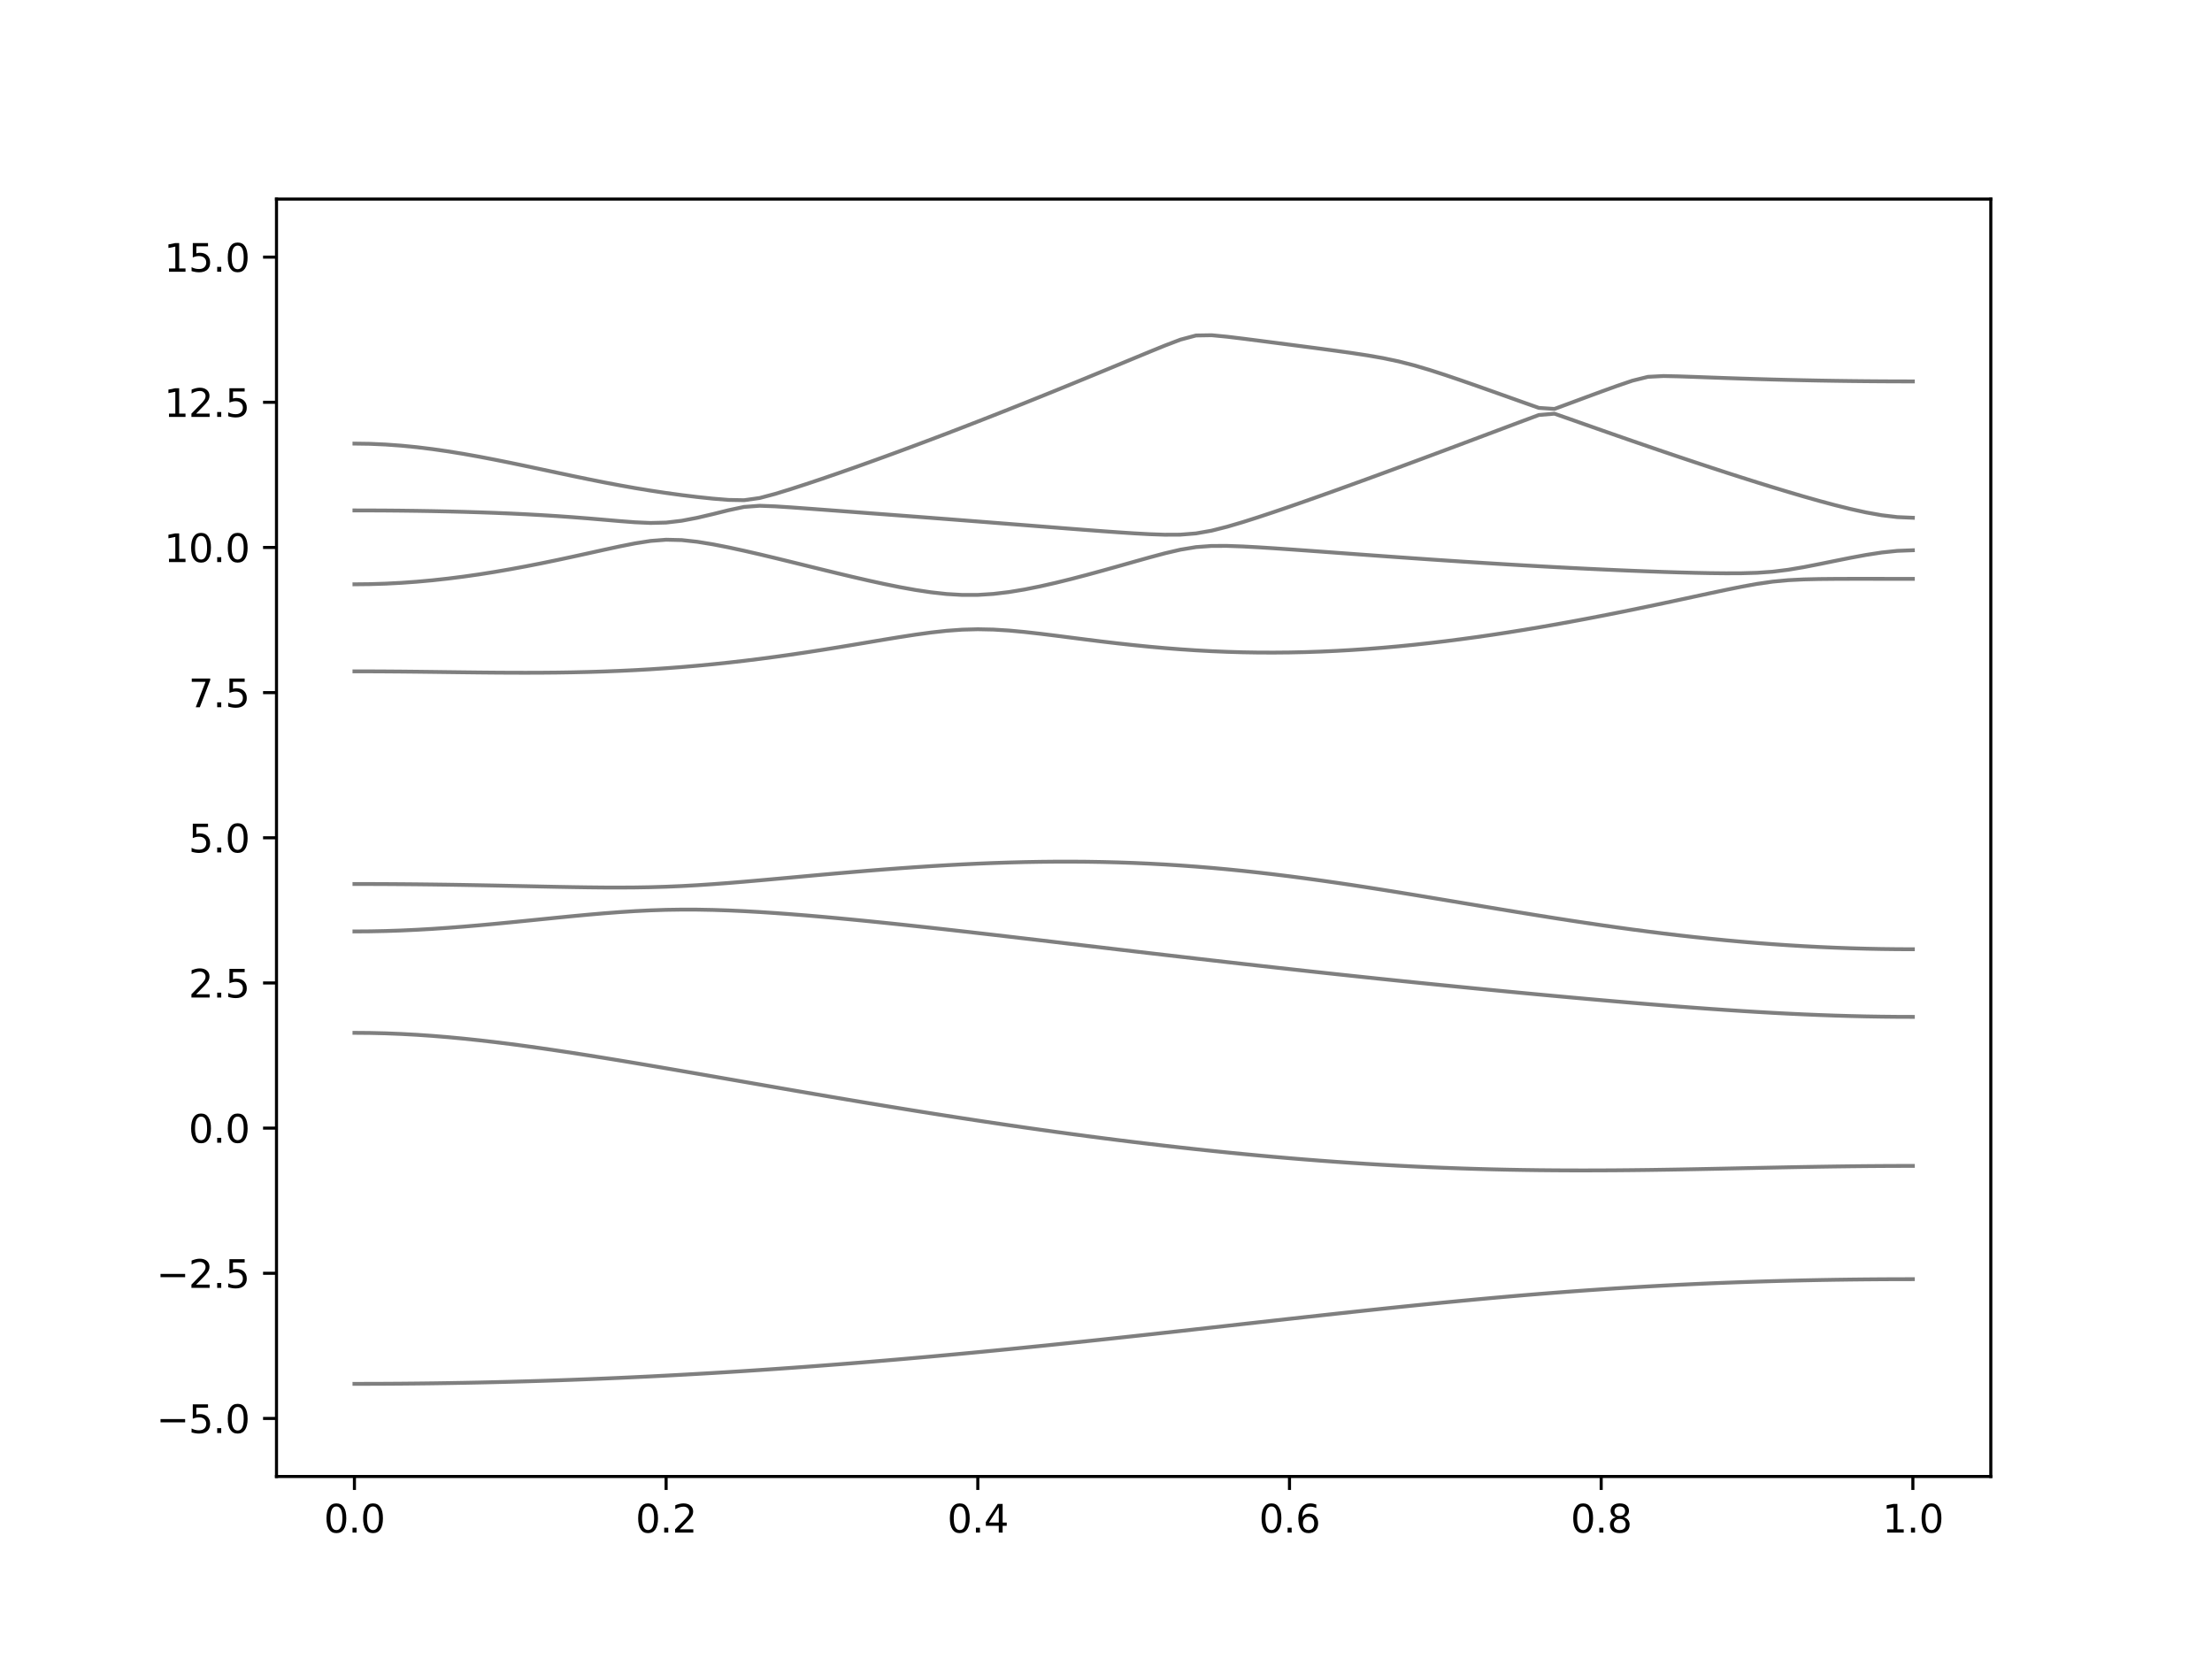 <?xml version="1.0" encoding="utf-8" standalone="no"?>
<!DOCTYPE svg PUBLIC "-//W3C//DTD SVG 1.1//EN"
  "http://www.w3.org/Graphics/SVG/1.1/DTD/svg11.dtd">
<svg xmlns:xlink="http://www.w3.org/1999/xlink" width="576pt" height="432pt" viewBox="0 0 576 432" xmlns="http://www.w3.org/2000/svg" version="1.1">
 <defs>
  <style type="text/css">*{stroke-linejoin: round; stroke-linecap: butt}</style>
 </defs>
 <g id="figure_1">
  <g id="patch_1">
   <path d="M 0 432 
L 576 432 
L 576 0 
L 0 0 
z
" style="fill: #ffffff"/>
  </g>
  <g id="axes_1">
   <g id="patch_2">
    <path d="M 72 384.48 
L 518.4 384.48 
L 518.4 51.84 
L 72 51.84 
z
" style="fill: #ffffff"/>
   </g>
   <g id="matplotlib.axis_1">
    <g id="xtick_1">
     <g id="line2d_1">
      <defs>
       <path id="m45fc4f5083" d="M 0 0 
L 0 3.5 
" style="stroke: #000000; stroke-width: 0.8"/>
      </defs>
      <g>
       <use xlink:href="#m45fc4f5083" x="92.291" y="384.48" style="stroke: #000000; stroke-width: 0.8"/>
      </g>
     </g>
     <g id="text_1">
      <!-- 0.0 -->
      <g transform="translate(84.339 399.078) scale(0.1 -0.1)">
       <defs>
        <path id="DejaVuSans-30" d="M 2034 4250 
Q 1547 4250 1301 3770 
Q 1056 3291 1056 2328 
Q 1056 1369 1301 889 
Q 1547 409 2034 409 
Q 2525 409 2770 889 
Q 3016 1369 3016 2328 
Q 3016 3291 2770 3770 
Q 2525 4250 2034 4250 
z
M 2034 4750 
Q 2819 4750 3233 4129 
Q 3647 3509 3647 2328 
Q 3647 1150 3233 529 
Q 2819 -91 2034 -91 
Q 1250 -91 836 529 
Q 422 1150 422 2328 
Q 422 3509 836 4129 
Q 1250 4750 2034 4750 
z
" transform="scale(0.016)"/>
        <path id="DejaVuSans-2e" d="M 684 794 
L 1344 794 
L 1344 0 
L 684 0 
L 684 794 
z
" transform="scale(0.016)"/>
       </defs>
       <use xlink:href="#DejaVuSans-30"/>
       <use xlink:href="#DejaVuSans-2e" x="63.623"/>
       <use xlink:href="#DejaVuSans-30" x="95.41"/>
      </g>
     </g>
    </g>
    <g id="xtick_2">
     <g id="line2d_2">
      <g>
       <use xlink:href="#m45fc4f5083" x="173.455" y="384.48" style="stroke: #000000; stroke-width: 0.8"/>
      </g>
     </g>
     <g id="text_2">
      <!-- 0.2 -->
      <g transform="translate(165.503 399.078) scale(0.1 -0.1)">
       <defs>
        <path id="DejaVuSans-32" d="M 1228 531 
L 3431 531 
L 3431 0 
L 469 0 
L 469 531 
Q 828 903 1448 1529 
Q 2069 2156 2228 2338 
Q 2531 2678 2651 2914 
Q 2772 3150 2772 3378 
Q 2772 3750 2511 3984 
Q 2250 4219 1831 4219 
Q 1534 4219 1204 4116 
Q 875 4013 500 3803 
L 500 4441 
Q 881 4594 1212 4672 
Q 1544 4750 1819 4750 
Q 2544 4750 2975 4387 
Q 3406 4025 3406 3419 
Q 3406 3131 3298 2873 
Q 3191 2616 2906 2266 
Q 2828 2175 2409 1742 
Q 1991 1309 1228 531 
z
" transform="scale(0.016)"/>
       </defs>
       <use xlink:href="#DejaVuSans-30"/>
       <use xlink:href="#DejaVuSans-2e" x="63.623"/>
       <use xlink:href="#DejaVuSans-32" x="95.41"/>
      </g>
     </g>
    </g>
    <g id="xtick_3">
     <g id="line2d_3">
      <g>
       <use xlink:href="#m45fc4f5083" x="254.618" y="384.48" style="stroke: #000000; stroke-width: 0.8"/>
      </g>
     </g>
     <g id="text_3">
      <!-- 0.4 -->
      <g transform="translate(246.667 399.078) scale(0.1 -0.1)">
       <defs>
        <path id="DejaVuSans-34" d="M 2419 4116 
L 825 1625 
L 2419 1625 
L 2419 4116 
z
M 2253 4666 
L 3047 4666 
L 3047 1625 
L 3713 1625 
L 3713 1100 
L 3047 1100 
L 3047 0 
L 2419 0 
L 2419 1100 
L 313 1100 
L 313 1709 
L 2253 4666 
z
" transform="scale(0.016)"/>
       </defs>
       <use xlink:href="#DejaVuSans-30"/>
       <use xlink:href="#DejaVuSans-2e" x="63.623"/>
       <use xlink:href="#DejaVuSans-34" x="95.41"/>
      </g>
     </g>
    </g>
    <g id="xtick_4">
     <g id="line2d_4">
      <g>
       <use xlink:href="#m45fc4f5083" x="335.782" y="384.48" style="stroke: #000000; stroke-width: 0.8"/>
      </g>
     </g>
     <g id="text_4">
      <!-- 0.6 -->
      <g transform="translate(327.83 399.078) scale(0.1 -0.1)">
       <defs>
        <path id="DejaVuSans-36" d="M 2113 2584 
Q 1688 2584 1439 2293 
Q 1191 2003 1191 1497 
Q 1191 994 1439 701 
Q 1688 409 2113 409 
Q 2538 409 2786 701 
Q 3034 994 3034 1497 
Q 3034 2003 2786 2293 
Q 2538 2584 2113 2584 
z
M 3366 4563 
L 3366 3988 
Q 3128 4100 2886 4159 
Q 2644 4219 2406 4219 
Q 1781 4219 1451 3797 
Q 1122 3375 1075 2522 
Q 1259 2794 1537 2939 
Q 1816 3084 2150 3084 
Q 2853 3084 3261 2657 
Q 3669 2231 3669 1497 
Q 3669 778 3244 343 
Q 2819 -91 2113 -91 
Q 1303 -91 875 529 
Q 447 1150 447 2328 
Q 447 3434 972 4092 
Q 1497 4750 2381 4750 
Q 2619 4750 2861 4703 
Q 3103 4656 3366 4563 
z
" transform="scale(0.016)"/>
       </defs>
       <use xlink:href="#DejaVuSans-30"/>
       <use xlink:href="#DejaVuSans-2e" x="63.623"/>
       <use xlink:href="#DejaVuSans-36" x="95.41"/>
      </g>
     </g>
    </g>
    <g id="xtick_5">
     <g id="line2d_5">
      <g>
       <use xlink:href="#m45fc4f5083" x="416.945" y="384.48" style="stroke: #000000; stroke-width: 0.8"/>
      </g>
     </g>
     <g id="text_5">
      <!-- 0.8 -->
      <g transform="translate(408.994 399.078) scale(0.1 -0.1)">
       <defs>
        <path id="DejaVuSans-38" d="M 2034 2216 
Q 1584 2216 1326 1975 
Q 1069 1734 1069 1313 
Q 1069 891 1326 650 
Q 1584 409 2034 409 
Q 2484 409 2743 651 
Q 3003 894 3003 1313 
Q 3003 1734 2745 1975 
Q 2488 2216 2034 2216 
z
M 1403 2484 
Q 997 2584 770 2862 
Q 544 3141 544 3541 
Q 544 4100 942 4425 
Q 1341 4750 2034 4750 
Q 2731 4750 3128 4425 
Q 3525 4100 3525 3541 
Q 3525 3141 3298 2862 
Q 3072 2584 2669 2484 
Q 3125 2378 3379 2068 
Q 3634 1759 3634 1313 
Q 3634 634 3220 271 
Q 2806 -91 2034 -91 
Q 1263 -91 848 271 
Q 434 634 434 1313 
Q 434 1759 690 2068 
Q 947 2378 1403 2484 
z
M 1172 3481 
Q 1172 3119 1398 2916 
Q 1625 2713 2034 2713 
Q 2441 2713 2670 2916 
Q 2900 3119 2900 3481 
Q 2900 3844 2670 4047 
Q 2441 4250 2034 4250 
Q 1625 4250 1398 4047 
Q 1172 3844 1172 3481 
z
" transform="scale(0.016)"/>
       </defs>
       <use xlink:href="#DejaVuSans-30"/>
       <use xlink:href="#DejaVuSans-2e" x="63.623"/>
       <use xlink:href="#DejaVuSans-38" x="95.41"/>
      </g>
     </g>
    </g>
    <g id="xtick_6">
     <g id="line2d_6">
      <g>
       <use xlink:href="#m45fc4f5083" x="498.109" y="384.48" style="stroke: #000000; stroke-width: 0.8"/>
      </g>
     </g>
     <g id="text_6">
      <!-- 1.0 -->
      <g transform="translate(490.158 399.078) scale(0.1 -0.1)">
       <defs>
        <path id="DejaVuSans-31" d="M 794 531 
L 1825 531 
L 1825 4091 
L 703 3866 
L 703 4441 
L 1819 4666 
L 2450 4666 
L 2450 531 
L 3481 531 
L 3481 0 
L 794 0 
L 794 531 
z
" transform="scale(0.016)"/>
       </defs>
       <use xlink:href="#DejaVuSans-31"/>
       <use xlink:href="#DejaVuSans-2e" x="63.623"/>
       <use xlink:href="#DejaVuSans-30" x="95.41"/>
      </g>
     </g>
    </g>
   </g>
   <g id="matplotlib.axis_2">
    <g id="ytick_1">
     <g id="line2d_7">
      <defs>
       <path id="m3861b7746b" d="M 0 0 
L -3.5 0 
" style="stroke: #000000; stroke-width: 0.8"/>
      </defs>
      <g>
       <use xlink:href="#m3861b7746b" x="72" y="369.36" style="stroke: #000000; stroke-width: 0.8"/>
      </g>
     </g>
     <g id="text_7">
      <!-- −5.0 -->
      <g transform="translate(40.717 373.159) scale(0.1 -0.1)">
       <defs>
        <path id="DejaVuSans-2212" d="M 678 2272 
L 4684 2272 
L 4684 1741 
L 678 1741 
L 678 2272 
z
" transform="scale(0.016)"/>
        <path id="DejaVuSans-35" d="M 691 4666 
L 3169 4666 
L 3169 4134 
L 1269 4134 
L 1269 2991 
Q 1406 3038 1543 3061 
Q 1681 3084 1819 3084 
Q 2600 3084 3056 2656 
Q 3513 2228 3513 1497 
Q 3513 744 3044 326 
Q 2575 -91 1722 -91 
Q 1428 -91 1123 -41 
Q 819 9 494 109 
L 494 744 
Q 775 591 1075 516 
Q 1375 441 1709 441 
Q 2250 441 2565 725 
Q 2881 1009 2881 1497 
Q 2881 1984 2565 2268 
Q 2250 2553 1709 2553 
Q 1456 2553 1204 2497 
Q 953 2441 691 2322 
L 691 4666 
z
" transform="scale(0.016)"/>
       </defs>
       <use xlink:href="#DejaVuSans-2212"/>
       <use xlink:href="#DejaVuSans-35" x="83.789"/>
       <use xlink:href="#DejaVuSans-2e" x="147.412"/>
       <use xlink:href="#DejaVuSans-30" x="179.199"/>
      </g>
     </g>
    </g>
    <g id="ytick_2">
     <g id="line2d_8">
      <g>
       <use xlink:href="#m3861b7746b" x="72" y="331.56" style="stroke: #000000; stroke-width: 0.8"/>
      </g>
     </g>
     <g id="text_8">
      <!-- −2.5 -->
      <g transform="translate(40.717 335.359) scale(0.1 -0.1)">
       <use xlink:href="#DejaVuSans-2212"/>
       <use xlink:href="#DejaVuSans-32" x="83.789"/>
       <use xlink:href="#DejaVuSans-2e" x="147.412"/>
       <use xlink:href="#DejaVuSans-35" x="179.199"/>
      </g>
     </g>
    </g>
    <g id="ytick_3">
     <g id="line2d_9">
      <g>
       <use xlink:href="#m3861b7746b" x="72" y="293.76" style="stroke: #000000; stroke-width: 0.8"/>
      </g>
     </g>
     <g id="text_9">
      <!-- 0.0 -->
      <g transform="translate(49.097 297.559) scale(0.1 -0.1)">
       <use xlink:href="#DejaVuSans-30"/>
       <use xlink:href="#DejaVuSans-2e" x="63.623"/>
       <use xlink:href="#DejaVuSans-30" x="95.41"/>
      </g>
     </g>
    </g>
    <g id="ytick_4">
     <g id="line2d_10">
      <g>
       <use xlink:href="#m3861b7746b" x="72" y="255.96" style="stroke: #000000; stroke-width: 0.8"/>
      </g>
     </g>
     <g id="text_10">
      <!-- 2.5 -->
      <g transform="translate(49.097 259.759) scale(0.1 -0.1)">
       <use xlink:href="#DejaVuSans-32"/>
       <use xlink:href="#DejaVuSans-2e" x="63.623"/>
       <use xlink:href="#DejaVuSans-35" x="95.41"/>
      </g>
     </g>
    </g>
    <g id="ytick_5">
     <g id="line2d_11">
      <g>
       <use xlink:href="#m3861b7746b" x="72" y="218.16" style="stroke: #000000; stroke-width: 0.8"/>
      </g>
     </g>
     <g id="text_11">
      <!-- 5.0 -->
      <g transform="translate(49.097 221.959) scale(0.1 -0.1)">
       <use xlink:href="#DejaVuSans-35"/>
       <use xlink:href="#DejaVuSans-2e" x="63.623"/>
       <use xlink:href="#DejaVuSans-30" x="95.41"/>
      </g>
     </g>
    </g>
    <g id="ytick_6">
     <g id="line2d_12">
      <g>
       <use xlink:href="#m3861b7746b" x="72" y="180.36" style="stroke: #000000; stroke-width: 0.8"/>
      </g>
     </g>
     <g id="text_12">
      <!-- 7.5 -->
      <g transform="translate(49.097 184.159) scale(0.1 -0.1)">
       <defs>
        <path id="DejaVuSans-37" d="M 525 4666 
L 3525 4666 
L 3525 4397 
L 1831 0 
L 1172 0 
L 2766 4134 
L 525 4134 
L 525 4666 
z
" transform="scale(0.016)"/>
       </defs>
       <use xlink:href="#DejaVuSans-37"/>
       <use xlink:href="#DejaVuSans-2e" x="63.623"/>
       <use xlink:href="#DejaVuSans-35" x="95.41"/>
      </g>
     </g>
    </g>
    <g id="ytick_7">
     <g id="line2d_13">
      <g>
       <use xlink:href="#m3861b7746b" x="72" y="142.56" style="stroke: #000000; stroke-width: 0.8"/>
      </g>
     </g>
     <g id="text_13">
      <!-- 10.0 -->
      <g transform="translate(42.734 146.359) scale(0.1 -0.1)">
       <use xlink:href="#DejaVuSans-31"/>
       <use xlink:href="#DejaVuSans-30" x="63.623"/>
       <use xlink:href="#DejaVuSans-2e" x="127.246"/>
       <use xlink:href="#DejaVuSans-30" x="159.033"/>
      </g>
     </g>
    </g>
    <g id="ytick_8">
     <g id="line2d_14">
      <g>
       <use xlink:href="#m3861b7746b" x="72" y="104.76" style="stroke: #000000; stroke-width: 0.8"/>
      </g>
     </g>
     <g id="text_14">
      <!-- 12.5 -->
      <g transform="translate(42.734 108.559) scale(0.1 -0.1)">
       <use xlink:href="#DejaVuSans-31"/>
       <use xlink:href="#DejaVuSans-32" x="63.623"/>
       <use xlink:href="#DejaVuSans-2e" x="127.246"/>
       <use xlink:href="#DejaVuSans-35" x="159.033"/>
      </g>
     </g>
    </g>
    <g id="ytick_9">
     <g id="line2d_15">
      <g>
       <use xlink:href="#m3861b7746b" x="72" y="66.96" style="stroke: #000000; stroke-width: 0.8"/>
      </g>
     </g>
     <g id="text_15">
      <!-- 15.0 -->
      <g transform="translate(42.734 70.759) scale(0.1 -0.1)">
       <use xlink:href="#DejaVuSans-31"/>
       <use xlink:href="#DejaVuSans-35" x="63.623"/>
       <use xlink:href="#DejaVuSans-2e" x="127.246"/>
       <use xlink:href="#DejaVuSans-30" x="159.033"/>
      </g>
     </g>
    </g>
   </g>
   <g id="line2d_16">
    <path d="M 92.291 360.35 
L 96.349 360.345 
L 100.407 360.329 
L 104.465 360.302 
L 108.524 360.264 
L 112.582 360.215 
L 116.64 360.155 
L 120.698 360.085 
L 124.756 360.004 
L 128.815 359.912 
L 132.873 359.809 
L 136.931 359.695 
L 140.989 359.573 
L 145.047 359.438 
L 149.105 359.293 
L 153.164 359.137 
L 157.222 358.971 
L 161.28 358.796 
L 165.338 358.608 
L 169.396 358.412 
L 173.455 358.204 
L 177.513 357.988 
L 181.571 357.76 
L 185.629 357.524 
L 189.687 357.276 
L 193.745 357.021 
L 197.804 356.754 
L 201.862 356.479 
L 205.92 356.194 
L 209.978 355.9 
L 214.036 355.596 
L 218.095 355.285 
L 222.153 354.964 
L 226.211 354.635 
L 230.269 354.296 
L 234.327 353.95 
L 238.385 353.596 
L 242.444 353.235 
L 246.502 352.864 
L 250.56 352.488 
L 254.618 352.104 
L 258.676 351.712 
L 262.735 351.314 
L 266.793 350.909 
L 270.851 350.499 
L 274.909 350.084 
L 278.967 349.662 
L 283.025 349.235 
L 287.084 348.804 
L 291.142 348.369 
L 295.2 347.929 
L 299.258 347.486 
L 303.316 347.04 
L 307.375 346.592 
L 311.433 346.14 
L 315.491 345.688 
L 319.549 345.236 
L 323.607 344.781 
L 327.665 344.327 
L 331.724 343.875 
L 335.782 343.423 
L 339.84 342.974 
L 343.898 342.527 
L 347.956 342.084 
L 352.015 341.644 
L 356.073 341.21 
L 360.131 340.78 
L 364.189 340.357 
L 368.247 339.941 
L 372.305 339.533 
L 376.364 339.132 
L 380.422 338.742 
L 384.48 338.361 
L 388.538 337.991 
L 392.596 337.632 
L 396.655 337.284 
L 400.713 336.949 
L 404.771 336.627 
L 408.829 336.318 
L 412.887 336.023 
L 416.945 335.742 
L 421.004 335.475 
L 425.062 335.224 
L 429.12 334.985 
L 433.178 334.762 
L 437.236 334.554 
L 441.295 334.36 
L 445.353 334.18 
L 449.411 334.015 
L 453.469 333.866 
L 457.527 333.73 
L 461.585 333.607 
L 465.644 333.498 
L 469.702 333.402 
L 473.76 333.32 
L 477.818 333.25 
L 481.876 333.194 
L 485.935 333.151 
L 489.993 333.12 
L 494.051 333.101 
L 498.109 333.095 
" clip-path="url(#p0a1f8ca54a)" style="fill: none; stroke: #000000; stroke-opacity: 0.5; stroke-linecap: square"/>
   </g>
   <g id="line2d_17">
    <path d="M 92.291 268.948 
L 96.349 268.981 
L 100.407 269.078 
L 104.465 269.24 
L 108.524 269.461 
L 112.582 269.74 
L 116.64 270.073 
L 120.698 270.456 
L 124.756 270.885 
L 128.815 271.354 
L 132.873 271.86 
L 136.931 272.4 
L 140.989 272.968 
L 145.047 273.563 
L 149.105 274.178 
L 153.164 274.813 
L 157.222 275.465 
L 161.28 276.129 
L 165.338 276.806 
L 169.396 277.491 
L 173.455 278.183 
L 177.513 278.882 
L 181.571 279.585 
L 185.629 280.291 
L 189.687 280.999 
L 193.745 281.705 
L 197.804 282.412 
L 201.862 283.117 
L 205.92 283.82 
L 209.978 284.519 
L 214.036 285.213 
L 218.095 285.904 
L 222.153 286.587 
L 226.211 287.266 
L 230.269 287.937 
L 234.327 288.601 
L 238.385 289.257 
L 242.444 289.906 
L 246.502 290.544 
L 250.56 291.174 
L 254.618 291.794 
L 258.676 292.405 
L 262.735 293.004 
L 266.793 293.594 
L 270.851 294.171 
L 274.909 294.737 
L 278.967 295.29 
L 283.025 295.833 
L 287.084 296.362 
L 291.142 296.878 
L 295.2 297.38 
L 299.258 297.868 
L 303.316 298.343 
L 307.375 298.804 
L 311.433 299.25 
L 315.491 299.679 
L 319.549 300.095 
L 323.607 300.494 
L 327.665 300.877 
L 331.724 301.244 
L 335.782 301.594 
L 339.84 301.926 
L 343.898 302.242 
L 347.956 302.539 
L 352.015 302.818 
L 356.073 303.08 
L 360.131 303.323 
L 364.189 303.547 
L 368.247 303.751 
L 372.305 303.939 
L 376.364 304.105 
L 380.422 304.253 
L 384.48 304.382 
L 388.538 304.492 
L 392.596 304.584 
L 396.655 304.657 
L 400.713 304.713 
L 404.771 304.751 
L 408.829 304.772 
L 412.887 304.776 
L 416.945 304.766 
L 421.004 304.743 
L 425.062 304.705 
L 429.12 304.657 
L 433.178 304.598 
L 437.236 304.531 
L 441.295 304.456 
L 445.353 304.376 
L 449.411 304.293 
L 453.469 304.206 
L 457.527 304.12 
L 461.585 304.036 
L 465.644 303.955 
L 469.702 303.88 
L 473.76 303.81 
L 477.818 303.748 
L 481.876 303.697 
L 485.935 303.655 
L 489.993 303.624 
L 494.051 303.606 
L 498.109 303.6 
" clip-path="url(#p0a1f8ca54a)" style="fill: none; stroke: #000000; stroke-opacity: 0.5; stroke-linecap: square"/>
   </g>
   <g id="line2d_18">
    <path d="M 92.291 242.546 
L 96.349 242.518 
L 100.407 242.435 
L 104.465 242.299 
L 108.524 242.112 
L 112.582 241.879 
L 116.64 241.602 
L 120.698 241.289 
L 124.756 240.944 
L 128.815 240.574 
L 132.873 240.182 
L 136.931 239.779 
L 140.989 239.369 
L 145.047 238.961 
L 149.105 238.561 
L 153.164 238.18 
L 157.222 237.828 
L 161.28 237.517 
L 165.338 237.255 
L 169.396 237.054 
L 173.455 236.919 
L 177.513 236.857 
L 181.571 236.866 
L 185.629 236.941 
L 189.687 237.075 
L 193.745 237.26 
L 197.804 237.489 
L 201.862 237.756 
L 205.92 238.053 
L 209.978 238.378 
L 214.036 238.726 
L 218.095 239.094 
L 222.153 239.479 
L 226.211 239.878 
L 230.269 240.293 
L 234.327 240.716 
L 238.385 241.151 
L 242.444 241.594 
L 246.502 242.045 
L 250.56 242.502 
L 254.618 242.964 
L 258.676 243.43 
L 262.735 243.9 
L 266.793 244.374 
L 270.851 244.848 
L 274.909 245.326 
L 278.967 245.804 
L 283.025 246.282 
L 287.084 246.759 
L 291.142 247.237 
L 295.2 247.714 
L 299.258 248.19 
L 303.316 248.663 
L 307.375 249.133 
L 311.433 249.602 
L 315.491 250.068 
L 319.549 250.53 
L 323.607 250.99 
L 327.665 251.447 
L 331.724 251.899 
L 335.782 252.348 
L 339.84 252.794 
L 343.898 253.235 
L 347.956 253.672 
L 352.015 254.105 
L 356.073 254.533 
L 360.131 254.958 
L 364.189 255.378 
L 368.247 255.794 
L 372.305 256.206 
L 376.364 256.613 
L 380.422 257.017 
L 384.48 257.416 
L 388.538 257.809 
L 392.596 258.199 
L 396.655 258.585 
L 400.713 258.966 
L 404.771 259.341 
L 408.829 259.711 
L 412.887 260.076 
L 416.945 260.434 
L 421.004 260.785 
L 425.062 261.13 
L 429.12 261.467 
L 433.178 261.793 
L 437.236 262.111 
L 441.295 262.416 
L 445.353 262.711 
L 449.411 262.991 
L 453.469 263.257 
L 457.527 263.506 
L 461.585 263.738 
L 465.644 263.949 
L 469.702 264.14 
L 473.76 264.309 
L 477.818 264.454 
L 481.876 264.574 
L 485.935 264.669 
L 489.993 264.737 
L 494.051 264.779 
L 498.109 264.793 
" clip-path="url(#p0a1f8ca54a)" style="fill: none; stroke: #000000; stroke-opacity: 0.5; stroke-linecap: square"/>
   </g>
   <g id="line2d_19">
    <path d="M 92.291 230.191 
L 96.349 230.196 
L 100.407 230.212 
L 104.465 230.238 
L 108.524 230.274 
L 112.582 230.321 
L 116.64 230.375 
L 120.698 230.44 
L 124.756 230.512 
L 128.815 230.59 
L 132.873 230.675 
L 136.931 230.761 
L 140.989 230.847 
L 145.047 230.93 
L 149.105 231.004 
L 153.164 231.066 
L 157.222 231.107 
L 161.28 231.118 
L 165.338 231.092 
L 169.396 231.023 
L 173.455 230.9 
L 177.513 230.726 
L 181.571 230.502 
L 185.629 230.233 
L 189.687 229.928 
L 193.745 229.595 
L 197.804 229.243 
L 201.862 228.879 
L 205.92 228.51 
L 209.978 228.138 
L 214.036 227.77 
L 218.095 227.41 
L 222.153 227.06 
L 226.211 226.722 
L 230.269 226.399 
L 234.327 226.095 
L 238.385 225.809 
L 242.444 225.543 
L 246.502 225.301 
L 250.56 225.083 
L 254.618 224.891 
L 258.676 224.727 
L 262.735 224.592 
L 266.793 224.486 
L 270.851 224.414 
L 274.909 224.373 
L 278.967 224.367 
L 283.025 224.397 
L 287.084 224.464 
L 291.142 224.568 
L 295.2 224.708 
L 299.258 224.89 
L 303.316 225.108 
L 307.375 225.366 
L 311.433 225.661 
L 315.491 225.994 
L 319.549 226.364 
L 323.607 226.769 
L 327.665 227.209 
L 331.724 227.681 
L 335.782 228.183 
L 339.84 228.714 
L 343.898 229.272 
L 347.956 229.854 
L 352.015 230.456 
L 356.073 231.079 
L 360.131 231.717 
L 364.189 232.368 
L 368.247 233.031 
L 372.305 233.702 
L 376.364 234.379 
L 380.422 235.058 
L 384.48 235.739 
L 388.538 236.417 
L 392.596 237.09 
L 396.655 237.757 
L 400.713 238.413 
L 404.771 239.059 
L 408.829 239.691 
L 412.887 240.306 
L 416.945 240.904 
L 421.004 241.481 
L 425.062 242.038 
L 429.12 242.571 
L 433.178 243.081 
L 437.236 243.563 
L 441.295 244.02 
L 445.353 244.448 
L 449.411 244.847 
L 453.469 245.216 
L 457.527 245.554 
L 461.585 245.861 
L 465.644 246.138 
L 469.702 246.383 
L 473.76 246.595 
L 477.818 246.775 
L 481.876 246.921 
L 485.935 247.036 
L 489.993 247.118 
L 494.051 247.168 
L 498.109 247.184 
" clip-path="url(#p0a1f8ca54a)" style="fill: none; stroke: #000000; stroke-opacity: 0.5; stroke-linecap: square"/>
   </g>
   <g id="line2d_20">
    <path d="M 92.291 174.815 
L 96.349 174.822 
L 100.407 174.843 
L 104.465 174.874 
L 108.524 174.915 
L 112.582 174.964 
L 116.64 175.017 
L 120.698 175.066 
L 124.756 175.113 
L 128.815 175.15 
L 132.873 175.175 
L 136.931 175.183 
L 140.989 175.171 
L 145.047 175.135 
L 149.105 175.071 
L 153.164 174.979 
L 157.222 174.855 
L 161.28 174.696 
L 165.338 174.503 
L 169.396 174.273 
L 173.455 174.004 
L 177.513 173.697 
L 181.571 173.35 
L 185.629 172.965 
L 189.687 172.54 
L 193.745 172.077 
L 197.804 171.577 
L 201.862 171.04 
L 205.92 170.47 
L 209.978 169.868 
L 214.036 169.238 
L 218.095 168.585 
L 222.153 167.912 
L 226.211 167.23 
L 230.269 166.549 
L 234.327 165.884 
L 238.385 165.258 
L 242.444 164.703 
L 246.502 164.256 
L 250.56 163.961 
L 254.618 163.853 
L 258.676 163.938 
L 262.735 164.189 
L 266.793 164.567 
L 270.851 165.024 
L 274.909 165.526 
L 278.967 166.046 
L 283.025 166.565 
L 287.084 167.068 
L 291.142 167.544 
L 295.2 167.989 
L 299.258 168.396 
L 303.316 168.76 
L 307.375 169.077 
L 311.433 169.347 
L 315.491 169.567 
L 319.549 169.735 
L 323.607 169.853 
L 327.665 169.92 
L 331.724 169.933 
L 335.782 169.897 
L 339.84 169.809 
L 343.898 169.673 
L 347.956 169.489 
L 352.015 169.257 
L 356.073 168.981 
L 360.131 168.66 
L 364.189 168.296 
L 368.247 167.892 
L 372.305 167.448 
L 376.364 166.967 
L 380.422 166.448 
L 384.48 165.895 
L 388.538 165.31 
L 392.596 164.691 
L 396.655 164.042 
L 400.713 163.365 
L 404.771 162.659 
L 408.829 161.927 
L 412.887 161.171 
L 416.945 160.391 
L 421.004 159.59 
L 425.062 158.769 
L 429.12 157.929 
L 433.178 157.075 
L 437.236 156.209 
L 441.295 155.335 
L 445.353 154.462 
L 449.411 153.604 
L 453.469 152.781 
L 457.527 152.043 
L 461.585 151.457 
L 465.644 151.076 
L 469.702 150.873 
L 473.76 150.779 
L 477.818 150.74 
L 481.876 150.726 
L 485.935 150.725 
L 489.993 150.728 
L 494.051 150.731 
L 498.109 150.731 
" clip-path="url(#p0a1f8ca54a)" style="fill: none; stroke: #000000; stroke-opacity: 0.5; stroke-linecap: square"/>
   </g>
   <g id="line2d_21">
    <path d="M 92.291 152.152 
L 96.349 152.108 
L 100.407 151.981 
L 104.465 151.771 
L 108.524 151.478 
L 112.582 151.109 
L 116.64 150.664 
L 120.698 150.149 
L 124.756 149.568 
L 128.815 148.926 
L 132.873 148.225 
L 136.931 147.476 
L 140.989 146.679 
L 145.047 145.841 
L 149.105 144.972 
L 153.164 144.08 
L 157.222 143.181 
L 161.28 142.303 
L 165.338 141.496 
L 169.396 140.859 
L 173.455 140.541 
L 177.513 140.637 
L 181.571 141.078 
L 185.629 141.739 
L 189.687 142.533 
L 193.745 143.411 
L 197.804 144.344 
L 201.862 145.313 
L 205.92 146.304 
L 209.978 147.302 
L 214.036 148.3 
L 218.095 149.287 
L 222.153 150.252 
L 226.211 151.186 
L 230.269 152.072 
L 234.327 152.893 
L 238.385 153.625 
L 242.444 154.234 
L 246.502 154.682 
L 250.56 154.919 
L 254.618 154.912 
L 258.676 154.654 
L 262.735 154.169 
L 266.793 153.498 
L 270.851 152.683 
L 274.909 151.762 
L 278.967 150.76 
L 283.025 149.698 
L 287.084 148.593 
L 291.142 147.457 
L 295.2 146.31 
L 299.258 145.17 
L 303.316 144.084 
L 307.375 143.133 
L 311.433 142.462 
L 315.491 142.162 
L 319.549 142.152 
L 323.607 142.294 
L 327.665 142.513 
L 331.724 142.77 
L 335.782 143.048 
L 339.84 143.337 
L 343.898 143.632 
L 347.956 143.93 
L 352.015 144.228 
L 356.073 144.523 
L 360.131 144.816 
L 364.189 145.105 
L 368.247 145.389 
L 372.305 145.669 
L 376.364 145.944 
L 380.422 146.211 
L 384.48 146.472 
L 388.538 146.726 
L 392.596 146.972 
L 396.655 147.211 
L 400.713 147.441 
L 404.771 147.663 
L 408.829 147.876 
L 412.887 148.079 
L 416.945 148.271 
L 421.004 148.454 
L 425.062 148.625 
L 429.12 148.782 
L 433.178 148.927 
L 437.236 149.054 
L 441.295 149.161 
L 445.353 149.243 
L 449.411 149.287 
L 453.469 149.272 
L 457.527 149.154 
L 461.585 148.868 
L 465.644 148.365 
L 469.702 147.678 
L 473.76 146.887 
L 477.818 146.06 
L 481.876 145.247 
L 485.935 144.497 
L 489.993 143.869 
L 494.051 143.44 
L 498.109 143.286 
" clip-path="url(#p0a1f8ca54a)" style="fill: none; stroke: #000000; stroke-opacity: 0.5; stroke-linecap: square"/>
   </g>
   <g id="line2d_22">
    <path d="M 92.291 132.91 
L 96.349 132.918 
L 100.407 132.939 
L 104.465 132.975 
L 108.524 133.027 
L 112.582 133.095 
L 116.64 133.18 
L 120.698 133.282 
L 124.756 133.405 
L 128.815 133.548 
L 132.873 133.716 
L 136.931 133.911 
L 140.989 134.134 
L 145.047 134.388 
L 149.105 134.675 
L 153.164 134.992 
L 157.222 135.336 
L 161.28 135.686 
L 165.338 135.996 
L 169.396 136.176 
L 173.455 136.077 
L 177.513 135.603 
L 181.571 134.826 
L 185.629 133.874 
L 189.687 132.865 
L 193.745 132 
L 197.804 131.701 
L 201.862 131.849 
L 205.92 132.114 
L 209.978 132.408 
L 214.036 132.709 
L 218.095 133.012 
L 222.153 133.316 
L 226.211 133.621 
L 230.269 133.925 
L 234.327 134.232 
L 238.385 134.539 
L 242.444 134.849 
L 246.502 135.16 
L 250.56 135.475 
L 254.618 135.791 
L 258.676 136.108 
L 262.735 136.427 
L 266.793 136.746 
L 270.851 137.067 
L 274.909 137.386 
L 278.967 137.702 
L 283.025 138.013 
L 287.084 138.317 
L 291.142 138.606 
L 295.2 138.874 
L 299.258 139.098 
L 303.316 139.241 
L 307.375 139.222 
L 311.433 138.899 
L 315.491 138.183 
L 319.549 137.159 
L 323.607 135.962 
L 327.665 134.67 
L 331.724 133.322 
L 335.782 131.937 
L 339.84 130.524 
L 343.898 129.091 
L 347.956 127.641 
L 352.015 126.177 
L 356.073 124.702 
L 360.131 123.215 
L 364.189 121.72 
L 368.247 120.217 
L 372.305 118.708 
L 376.364 117.193 
L 380.422 115.674 
L 384.48 114.151 
L 388.538 112.627 
L 392.596 111.101 
L 396.655 109.579 
L 400.713 108.067 
L 404.771 107.724 
L 408.829 109.14 
L 412.887 110.572 
L 416.945 111.999 
L 421.004 113.419 
L 425.062 114.828 
L 429.12 116.227 
L 433.178 117.614 
L 437.236 118.988 
L 441.295 120.347 
L 445.353 121.691 
L 449.411 123.017 
L 453.469 124.324 
L 457.527 125.609 
L 461.585 126.868 
L 465.644 128.099 
L 469.702 129.294 
L 473.76 130.444 
L 477.818 131.534 
L 481.876 132.543 
L 485.935 133.438 
L 489.993 134.165 
L 494.051 134.652 
L 498.109 134.826 
" clip-path="url(#p0a1f8ca54a)" style="fill: none; stroke: #000000; stroke-opacity: 0.5; stroke-linecap: square"/>
   </g>
   <g id="line2d_23">
    <path d="M 92.291 115.512 
L 96.349 115.572 
L 100.407 115.752 
L 104.465 116.046 
L 108.524 116.446 
L 112.582 116.945 
L 116.64 117.532 
L 120.698 118.193 
L 124.756 118.918 
L 128.815 119.696 
L 132.873 120.512 
L 136.931 121.356 
L 140.989 122.218 
L 145.047 123.082 
L 149.105 123.941 
L 153.164 124.78 
L 157.222 125.591 
L 161.28 126.362 
L 165.338 127.085 
L 169.396 127.754 
L 173.455 128.367 
L 177.513 128.922 
L 181.571 129.416 
L 185.629 129.844 
L 189.687 130.174 
L 193.745 130.251 
L 197.804 129.684 
L 201.862 128.606 
L 205.92 127.358 
L 209.978 126.041 
L 214.036 124.682 
L 218.095 123.288 
L 222.153 121.868 
L 226.211 120.423 
L 230.269 118.956 
L 234.327 117.47 
L 238.385 115.962 
L 242.444 114.438 
L 246.502 112.898 
L 250.56 111.339 
L 254.618 109.765 
L 258.676 108.176 
L 262.735 106.573 
L 266.793 104.957 
L 270.851 103.325 
L 274.909 101.683 
L 278.967 100.029 
L 283.025 98.364 
L 287.084 96.692 
L 291.142 95.011 
L 295.2 93.326 
L 299.258 91.648 
L 303.316 89.994 
L 307.375 88.444 
L 311.433 87.361 
L 315.491 87.292 
L 319.549 87.682 
L 323.607 88.175 
L 327.665 88.693 
L 331.724 89.22 
L 335.782 89.747 
L 339.84 90.277 
L 343.898 90.81 
L 347.956 91.355 
L 352.015 91.923 
L 356.073 92.542 
L 360.131 93.249 
L 364.189 94.103 
L 368.247 95.142 
L 372.305 96.344 
L 376.364 97.658 
L 380.422 99.037 
L 384.48 100.452 
L 388.538 101.887 
L 392.596 103.331 
L 396.655 104.778 
L 400.713 106.213 
L 404.771 106.482 
L 408.829 104.988 
L 412.887 103.481 
L 416.945 101.985 
L 421.004 100.517 
L 425.062 99.132 
L 429.12 98.125 
L 433.178 97.917 
L 437.236 98.006 
L 441.295 98.148 
L 445.353 98.296 
L 449.411 98.443 
L 453.469 98.579 
L 457.527 98.706 
L 461.585 98.822 
L 465.644 98.925 
L 469.702 99.017 
L 473.76 99.099 
L 477.818 99.166 
L 481.876 99.222 
L 485.935 99.265 
L 489.993 99.296 
L 494.051 99.315 
L 498.109 99.321 
" clip-path="url(#p0a1f8ca54a)" style="fill: none; stroke: #000000; stroke-opacity: 0.5; stroke-linecap: square"/>
   </g>
   <g id="patch_3">
    <path d="M 72 384.48 
L 72 51.84 
" style="fill: none; stroke: #000000; stroke-width: 0.8; stroke-linejoin: miter; stroke-linecap: square"/>
   </g>
   <g id="patch_4">
    <path d="M 518.4 384.48 
L 518.4 51.84 
" style="fill: none; stroke: #000000; stroke-width: 0.8; stroke-linejoin: miter; stroke-linecap: square"/>
   </g>
   <g id="patch_5">
    <path d="M 72 384.48 
L 518.4 384.48 
" style="fill: none; stroke: #000000; stroke-width: 0.8; stroke-linejoin: miter; stroke-linecap: square"/>
   </g>
   <g id="patch_6">
    <path d="M 72 51.84 
L 518.4 51.84 
" style="fill: none; stroke: #000000; stroke-width: 0.8; stroke-linejoin: miter; stroke-linecap: square"/>
   </g>
  </g>
 </g>
 <defs>
  <clipPath id="p0a1f8ca54a">
   <rect x="72" y="51.84" width="446.4" height="332.64"/>
  </clipPath>
 </defs>
</svg>
